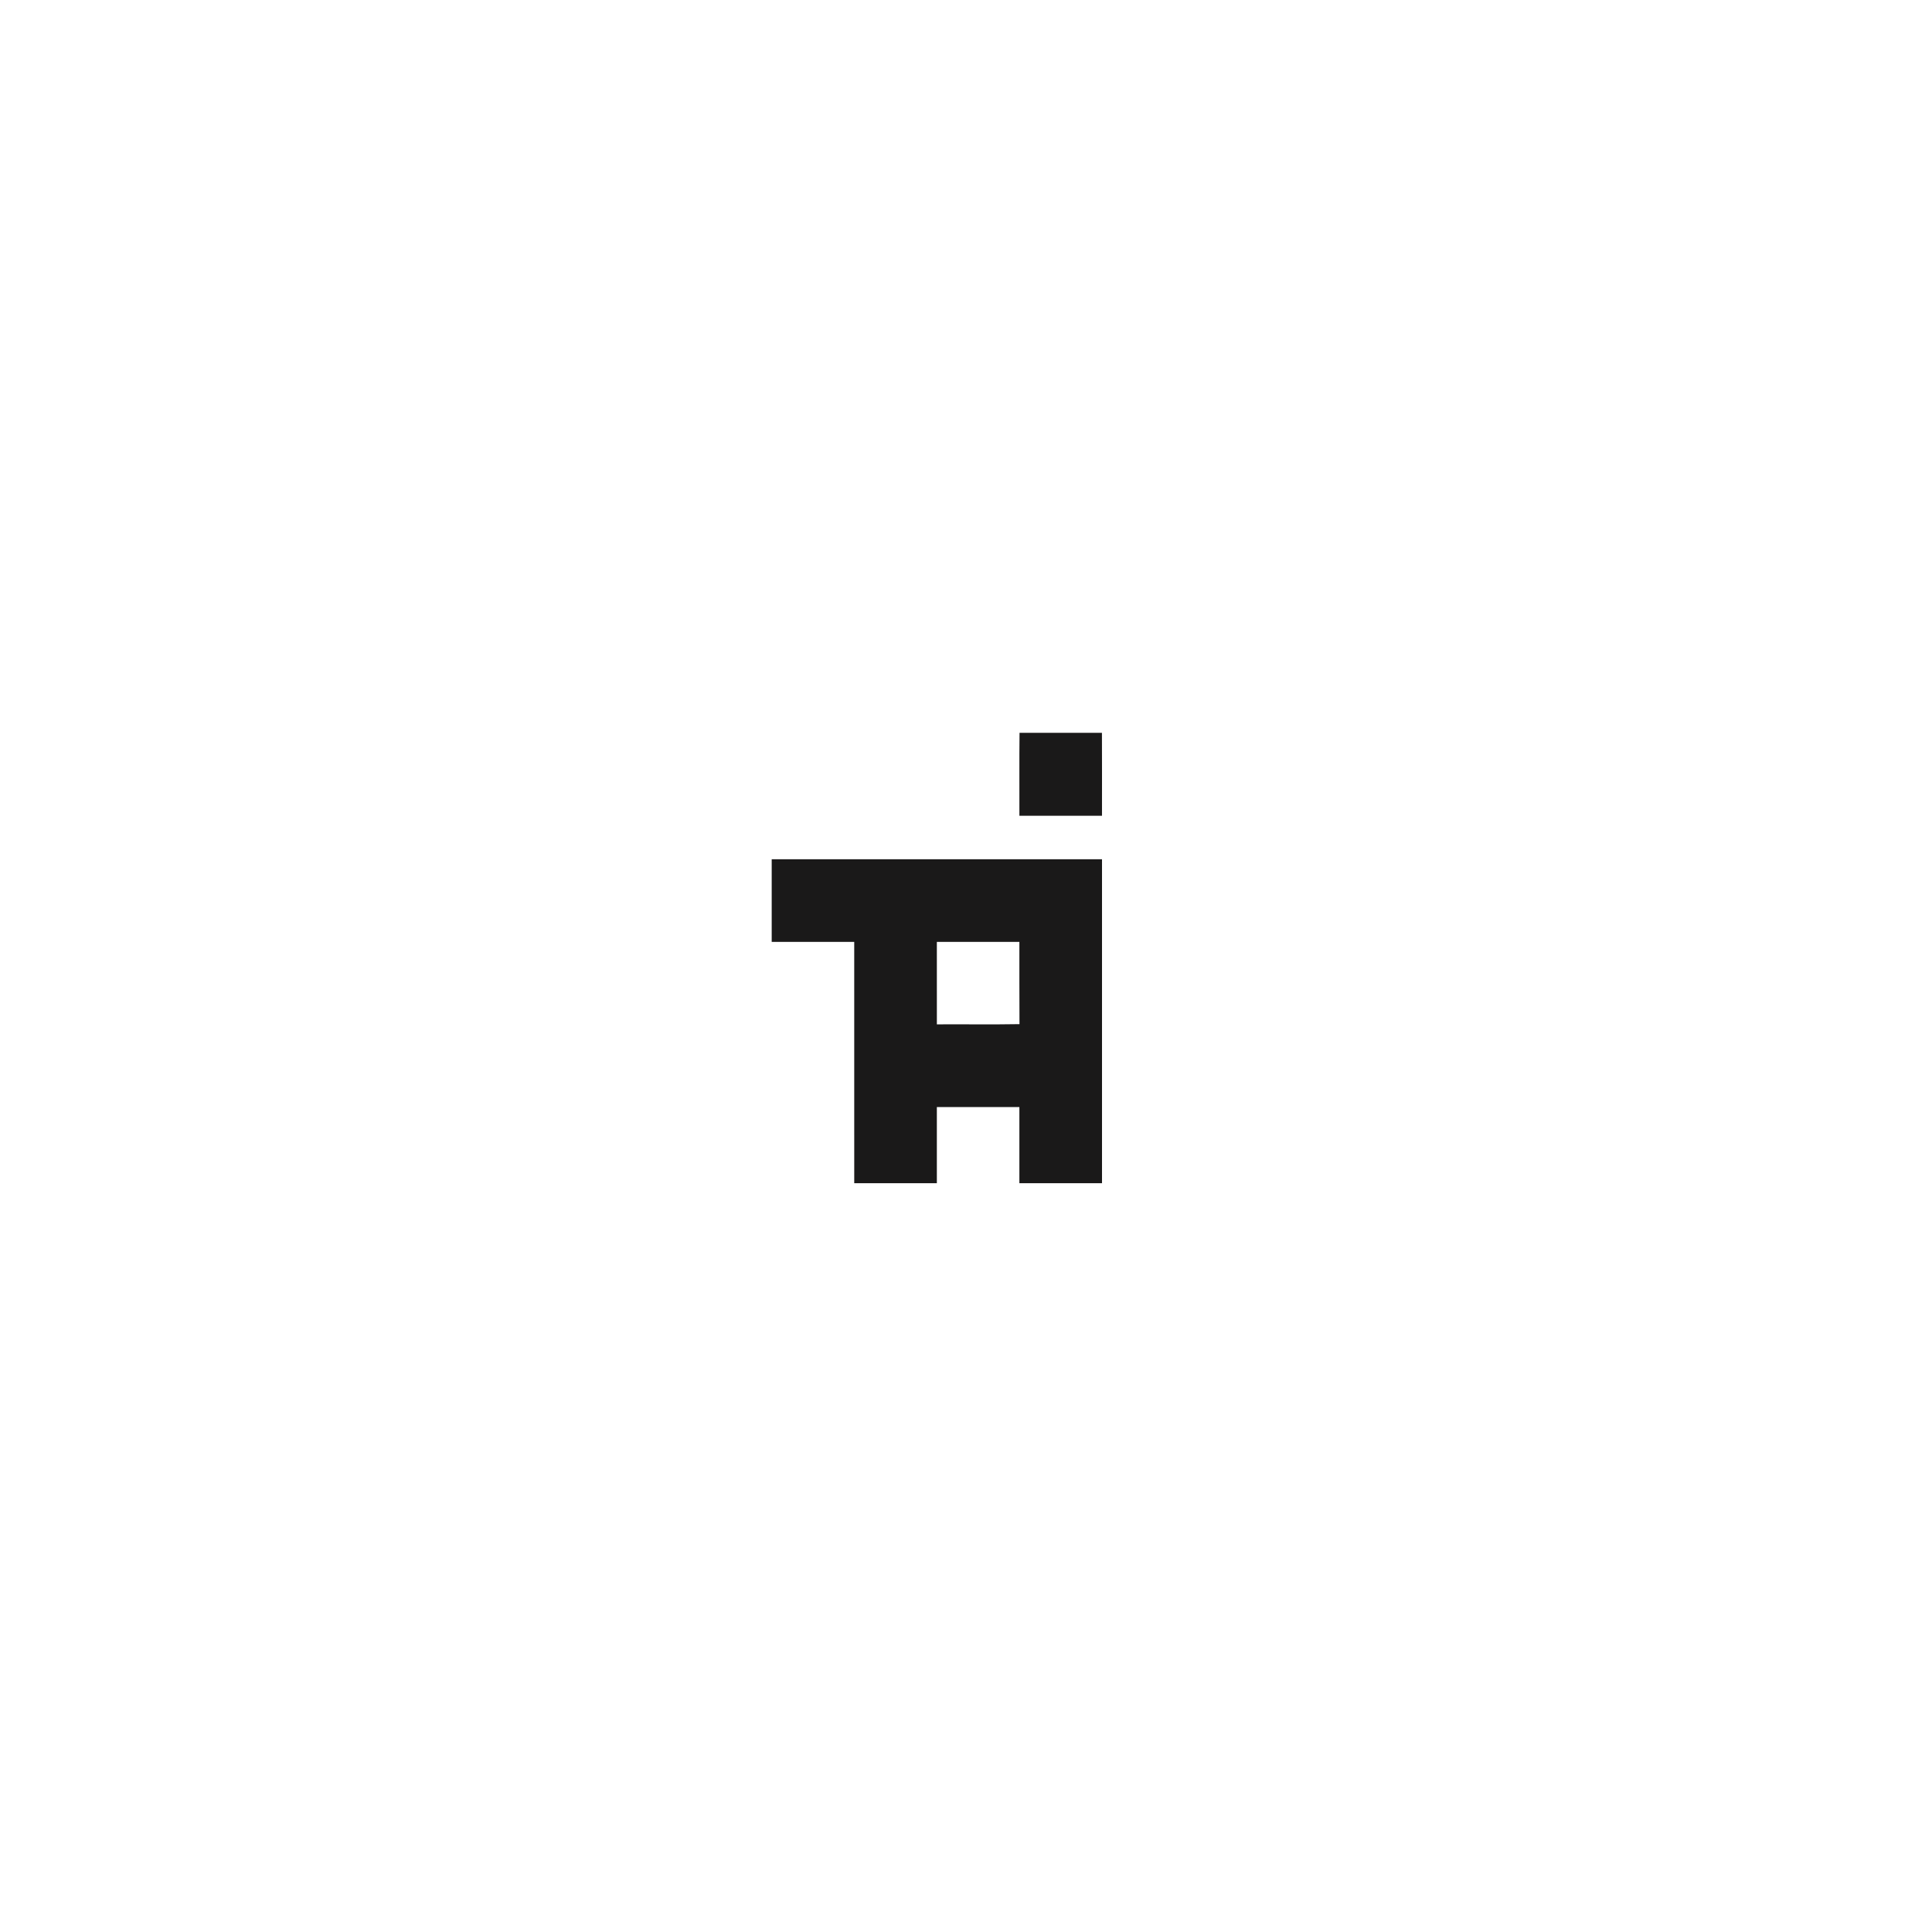 <svg width="116" height="116" viewBox="0 0 116 116" fill="none" xmlns="http://www.w3.org/2000/svg">
<g filter="url(#filter0_d)">
<rect x="30" y="30" width="56" height="56" fill="white"/>
</g>
<path d="M61.214 44H66.162C66.171 45.66 66.164 47.32 66.165 48.98C64.512 48.981 62.859 48.981 61.206 48.98C61.211 47.32 61.196 45.66 61.214 44Z" fill="#1A1919"/>
<path d="M46.334 51.592C52.945 51.59 59.556 51.59 66.166 51.592C66.167 58.075 66.166 64.558 66.166 71.041H61.205C61.205 69.517 61.207 67.993 61.205 66.469C59.554 66.467 57.902 66.467 56.25 66.469C56.249 67.993 56.25 69.517 56.25 71.041H51.29C51.289 66.211 51.29 61.382 51.289 56.551C49.637 56.55 47.986 56.552 46.334 56.551C46.333 54.898 46.334 53.245 46.334 51.592ZM56.25 56.552C56.25 58.203 56.249 59.853 56.251 61.504C57.904 61.494 59.559 61.52 61.211 61.491C61.198 59.845 61.211 58.198 61.205 56.552C59.554 56.551 57.902 56.551 56.25 56.552Z" fill="#1A1919"/>
<defs>
<filter id="filter0_d" x="0" y="0" width="116" height="116" filterUnits="userSpaceOnUse" color-interpolation-filters="sRGB">
<feFlood flood-opacity="0" result="BackgroundImageFix"/>
<feColorMatrix in="SourceAlpha" type="matrix" values="0 0 0 0 0 0 0 0 0 0 0 0 0 0 0 0 0 0 127 0"/>
<feOffset/>
<feGaussianBlur stdDeviation="15"/>
<feColorMatrix type="matrix" values="0 0 0 0 0 0 0 0 0 0 0 0 0 0 0 0 0 0 0.2 0"/>
<feBlend mode="normal" in2="BackgroundImageFix" result="effect1_dropShadow"/>
<feBlend mode="normal" in="SourceGraphic" in2="effect1_dropShadow" result="shape"/>
</filter>
</defs>
</svg>
